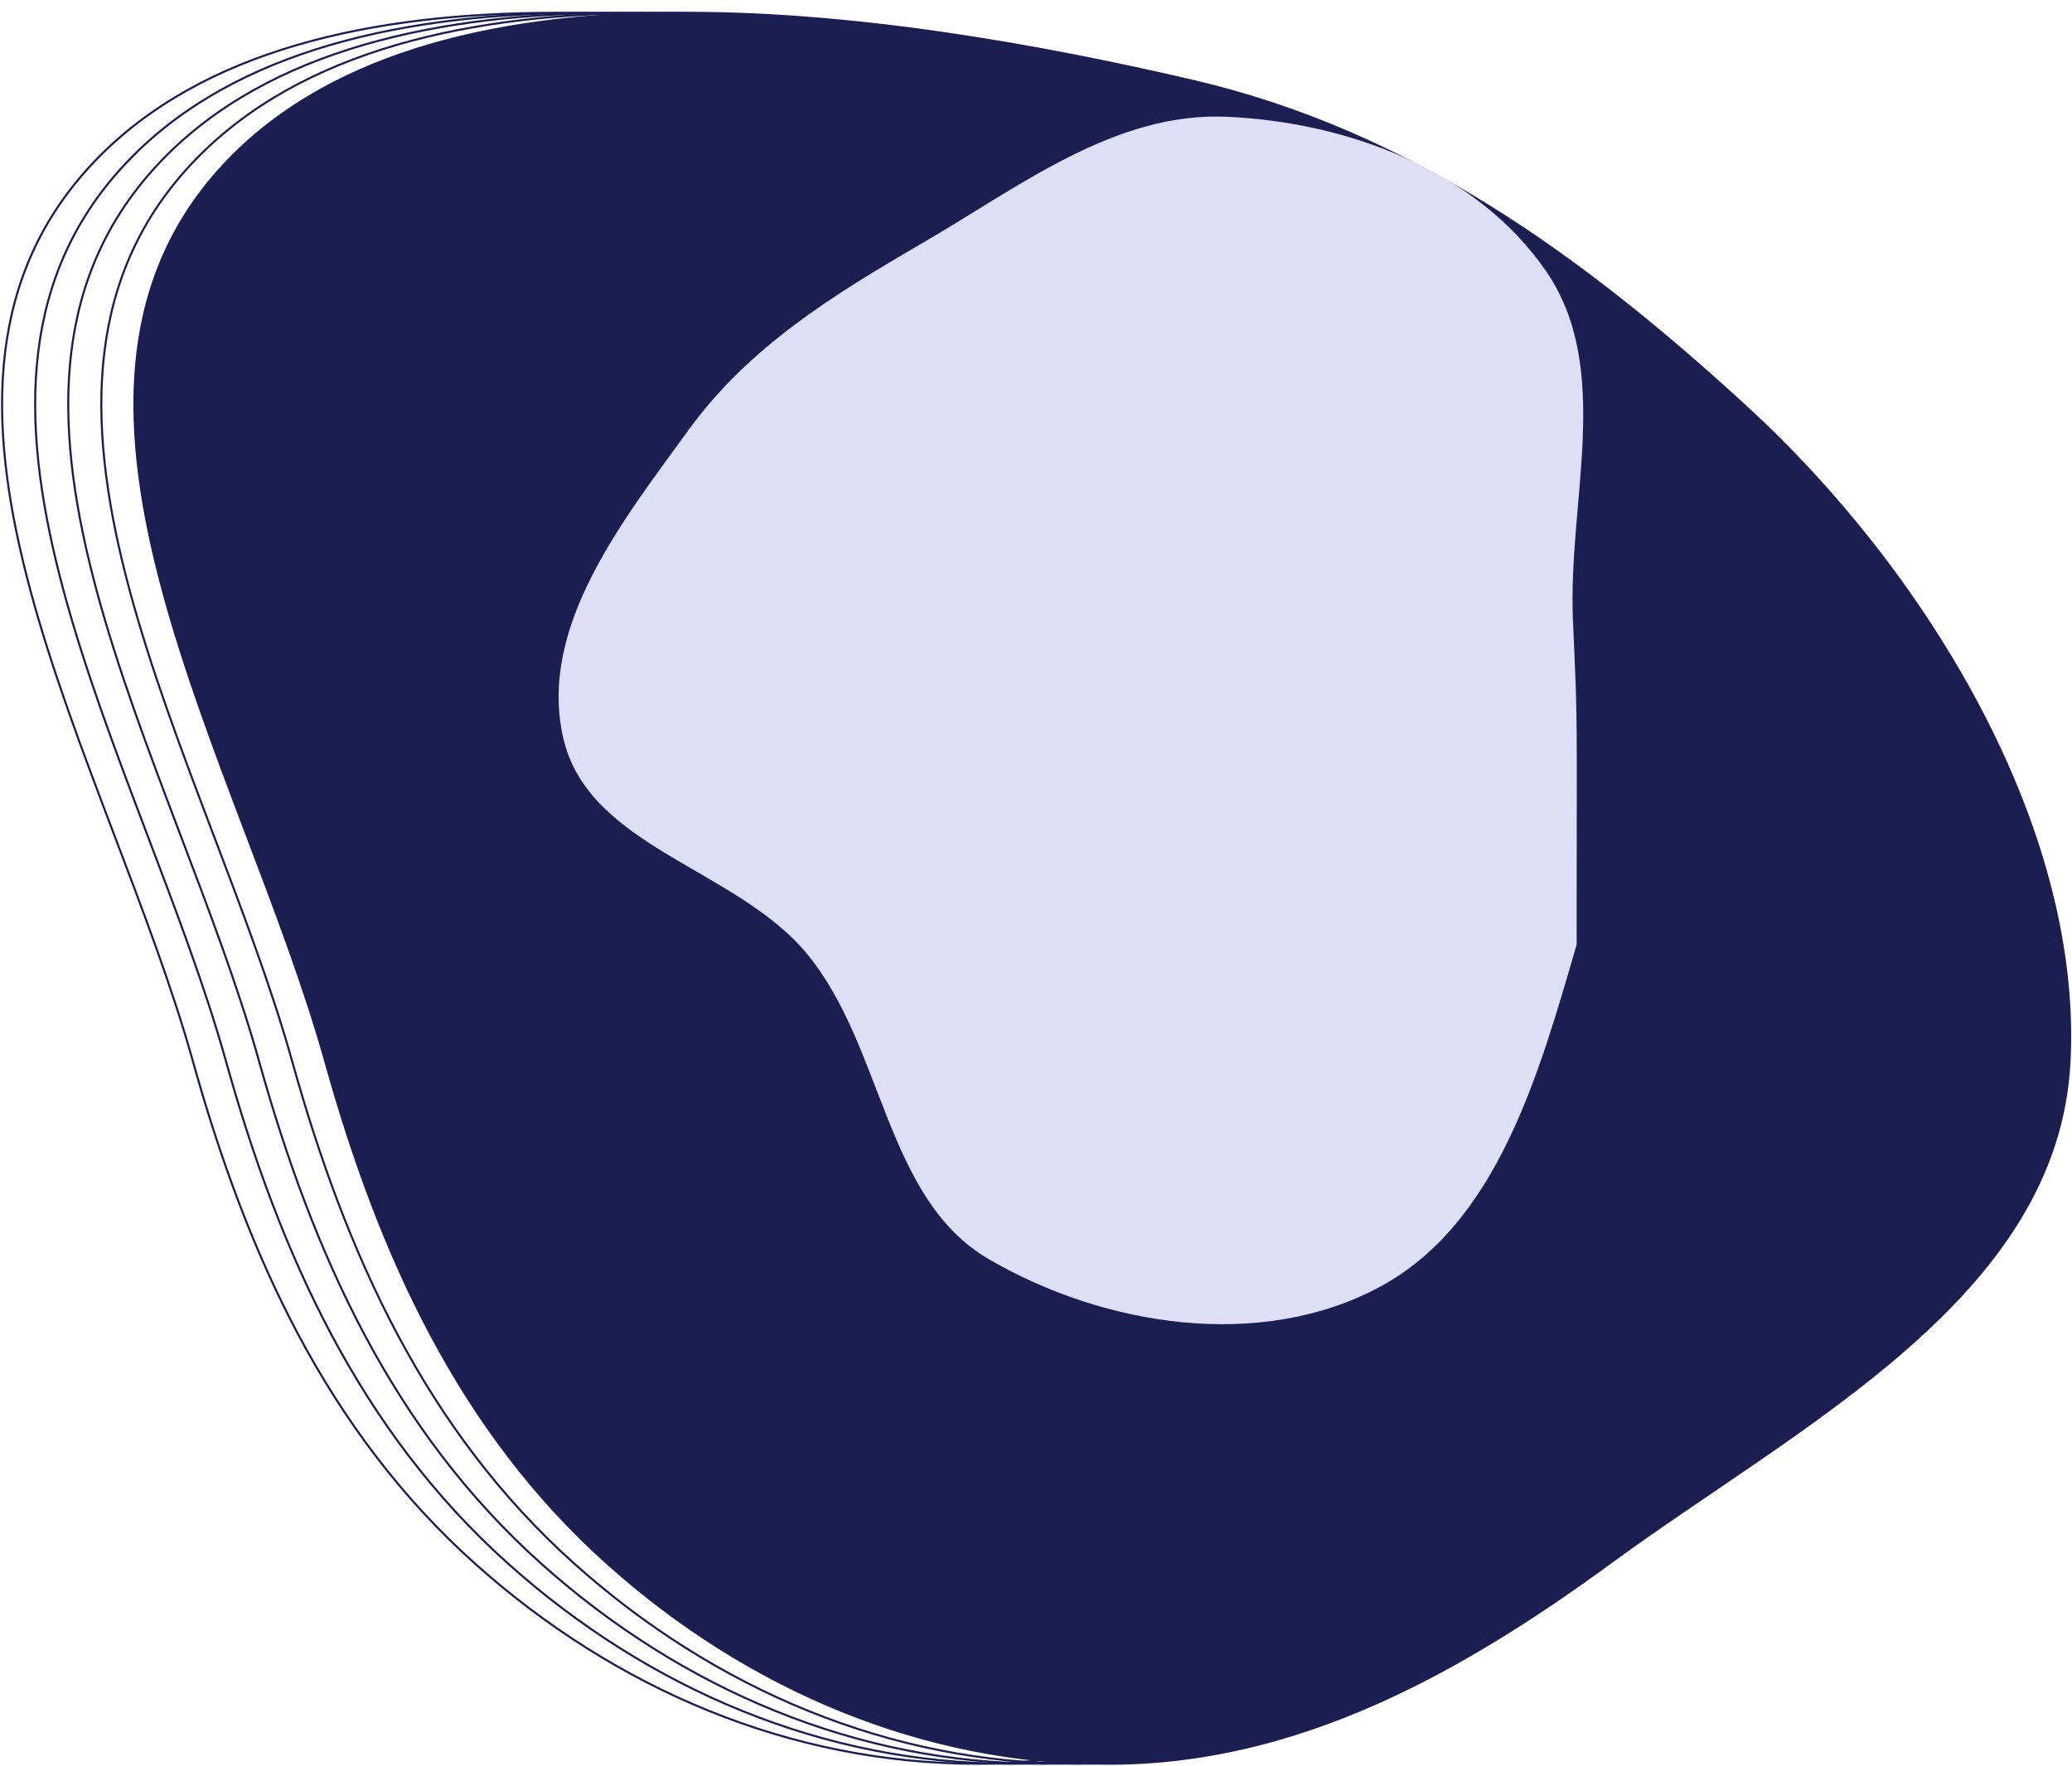 <svg width="1002" height="854" viewBox="0 0 1002 854" fill="none" xmlns="http://www.w3.org/2000/svg">
<path fill-rule="evenodd" clip-rule="evenodd" d="M576.871 39.102C682.017 63.583 765.689 124.371 845.151 197.405C929.835 275.239 1006.65 398.665 1000.79 513.491C994.994 627.046 870.92 688.384 779.121 755.565C706.116 808.993 627.36 852.854 536.871 852.999C446.231 853.145 361.373 816.759 293.84 756.346C221.876 691.969 183.32 606.455 157.349 513.491C116.876 368.621 5.563 194.915 105.597 82.529C204.923 -29.064 431.315 5.212 576.871 39.102Z" fill="#1C1E52" stroke="#1C1E52"/>
<path fill-rule="evenodd" clip-rule="evenodd" d="M560.871 39.102C666.017 63.583 749.689 124.371 829.151 197.405C913.835 275.239 990.647 398.665 984.788 513.491C978.994 627.046 854.92 688.384 763.121 755.565C690.116 808.993 611.36 852.854 520.871 852.999C430.231 853.145 345.373 816.759 277.84 756.346C205.876 691.969 167.32 606.455 141.349 513.491C100.876 368.621 -10.437 194.915 89.597 82.529C188.923 -29.064 415.315 5.212 560.871 39.102Z" stroke="#1C1E52"/>
<path fill-rule="evenodd" clip-rule="evenodd" d="M544.871 39.102C650.017 63.583 733.689 124.371 813.151 197.405C897.835 275.239 974.647 398.665 968.788 513.491C962.994 627.046 838.92 688.384 747.121 755.565C674.116 808.993 595.36 852.854 504.871 852.999C414.231 853.145 329.373 816.759 261.84 756.346C189.876 691.969 151.32 606.455 125.349 513.491C84.876 368.621 -26.437 194.915 73.597 82.529C172.923 -29.064 399.315 5.212 544.871 39.102Z" stroke="#1C1E52"/>
<path fill-rule="evenodd" clip-rule="evenodd" d="M528.871 39.102C634.017 63.583 717.689 124.371 797.151 197.405C881.835 275.239 958.647 398.665 952.788 513.491C946.994 627.046 822.92 688.384 731.121 755.565C658.116 808.993 579.36 852.854 488.871 852.999C398.231 853.145 313.373 816.759 245.84 756.346C173.876 691.969 135.32 606.455 109.349 513.491C68.876 368.621 -42.437 194.915 57.597 82.529C156.923 -29.064 383.315 5.212 528.871 39.102Z" stroke="#1C1E52"/>
<path fill-rule="evenodd" clip-rule="evenodd" d="M512.871 39.102C618.017 63.583 701.689 124.371 781.151 197.405C865.835 275.239 942.647 398.665 936.788 513.491C930.994 627.046 806.92 688.384 715.121 755.565C642.116 808.993 563.36 852.854 472.871 852.999C382.231 853.145 297.373 816.759 229.84 756.346C157.876 691.969 119.32 606.455 93.349 513.491C52.877 368.621 -58.437 194.915 41.597 82.529C140.923 -29.064 367.315 5.212 512.871 39.102Z" stroke="#1C1E52"/>
<path fill-rule="evenodd" clip-rule="evenodd" d="M478.219 609.014C428.083 579.858 427.541 507.001 390.65 461.789C356.355 419.759 284.406 410.07 272.324 356.681C260.225 303.214 300.944 252.079 333.156 207.717C362.264 167.63 403.379 142.37 445.866 117.679C493.18 90.182 539.205 54.044 593.4 56.477C651.892 59.103 714.291 82.492 747.721 131.232C780.198 178.583 758.052 242.437 760.671 300.355C763.087 353.766 762.448 339 762.448 456.866C744.18 519.711 724.025 591.999 667.029 622.509C609.539 653.284 534.226 641.583 478.219 609.014Z" fill="#DEDEF7"/>
</svg>
